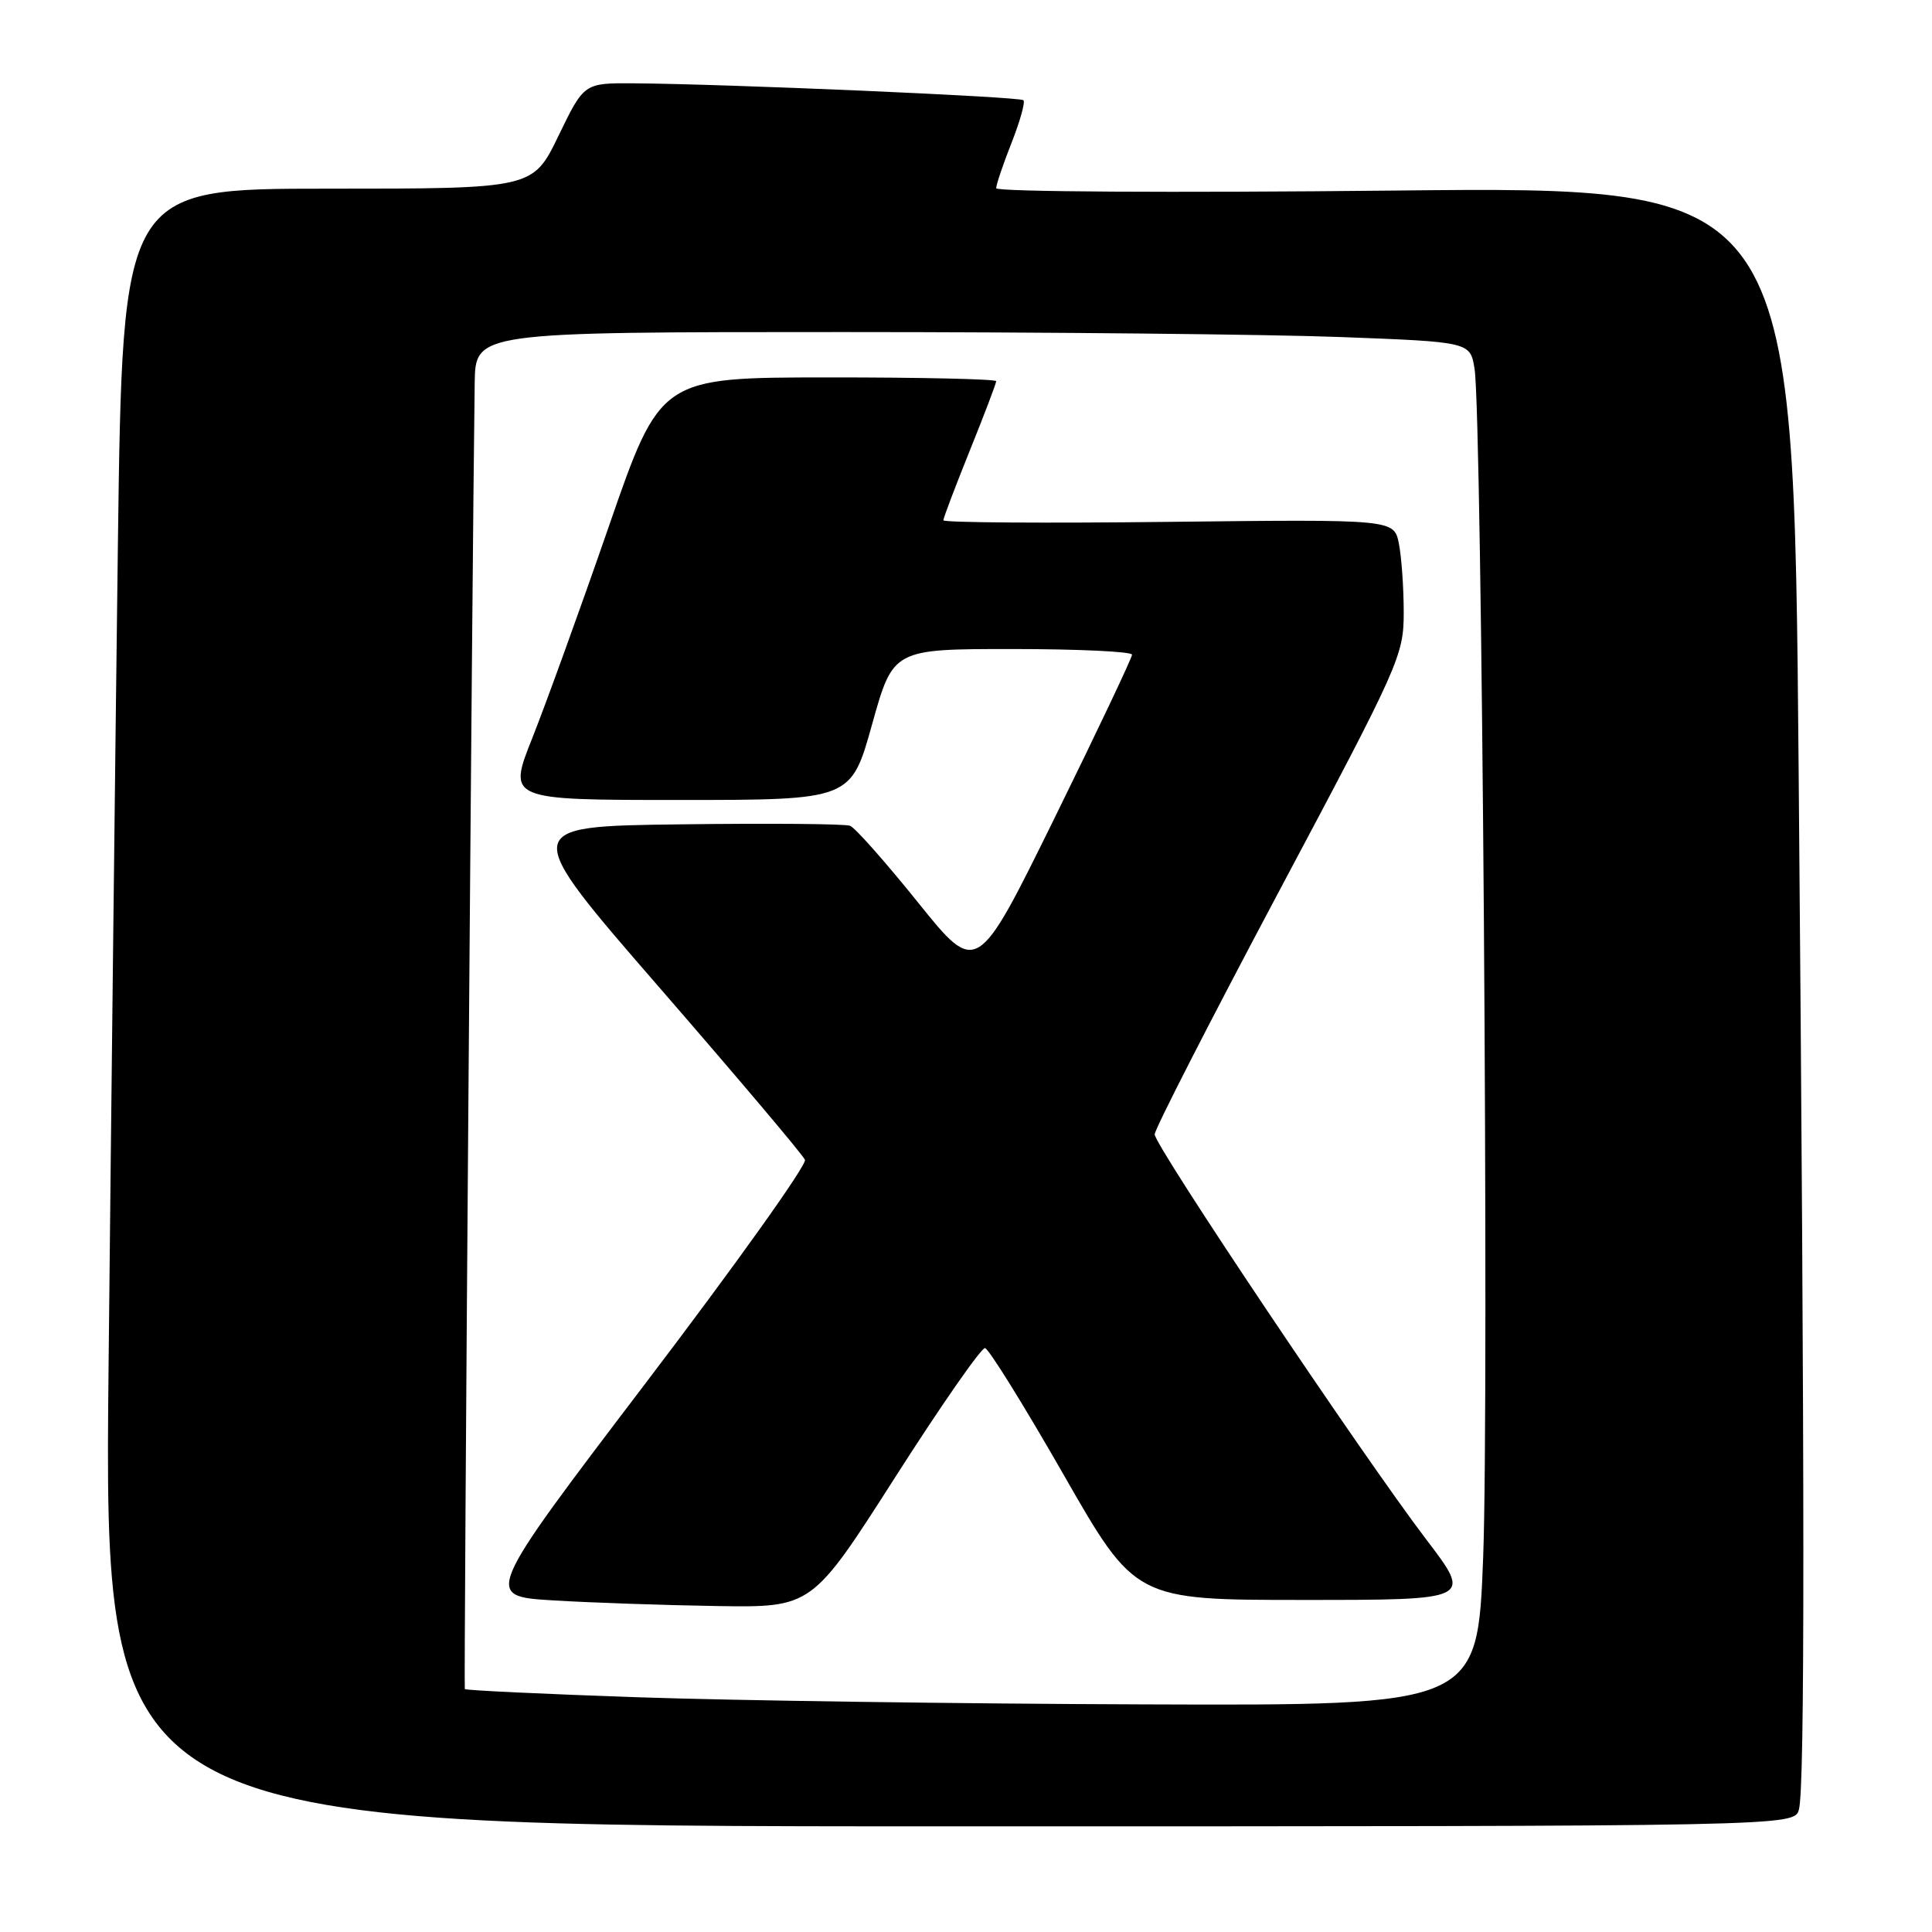 <?xml version="1.0" encoding="UTF-8" standalone="no"?>
<!DOCTYPE svg PUBLIC "-//W3C//DTD SVG 1.1//EN" "http://www.w3.org/Graphics/SVG/1.1/DTD/svg11.dtd" >
<svg xmlns="http://www.w3.org/2000/svg" xmlns:xlink="http://www.w3.org/1999/xlink" version="1.1" viewBox="0 0 256 256">
 <g >
 <path fill="currentColor"
d=" M 238.37 239.75 C 239.16 236.80 239.15 197.04 238.33 102.10 C 237.67 24.70 237.67 24.70 184.83 25.25 C 155.43 25.56 132.00 25.42 132.00 24.94 C 132.00 24.46 132.92 21.75 134.04 18.91 C 135.16 16.07 135.87 13.53 135.61 13.28 C 135.15 12.81 96.09 11.12 83.94 11.04 C 77.39 11.00 77.39 11.00 74.00 18.00 C 70.61 25.00 70.61 25.00 43.43 25.00 C 16.24 25.00 16.24 25.00 15.62 72.25 C 15.29 98.24 14.73 147.06 14.39 180.75 C 13.76 242.00 13.76 242.00 125.77 242.00 C 237.77 242.00 237.77 242.00 238.37 239.75 Z  M 84.64 224.90 C 72.07 224.47 61.70 223.98 61.59 223.81 C 61.44 223.56 62.57 74.14 62.90 50.75 C 63.00 44.00 63.00 44.00 111.75 44.00 C 138.56 44.00 168.22 44.30 177.66 44.66 C 194.82 45.31 194.82 45.31 195.39 48.90 C 196.37 55.08 197.32 185.46 196.53 206.25 C 195.78 226.00 195.78 226.00 151.64 225.84 C 127.36 225.76 97.21 225.33 84.64 224.90 Z  M 118.61 195.75 C 124.67 186.26 130.03 178.56 130.52 178.63 C 131.01 178.70 135.69 186.24 140.92 195.38 C 150.43 212.00 150.43 212.00 172.76 212.00 C 195.09 212.00 195.09 212.00 189.01 204.02 C 180.56 192.92 153.00 151.81 153.00 150.31 C 153.00 149.63 160.43 135.12 169.50 118.06 C 185.46 88.06 186.00 86.86 186.00 81.15 C 186.00 77.90 185.71 73.80 185.36 72.03 C 184.71 68.81 184.71 68.81 154.86 69.15 C 138.43 69.34 125.00 69.25 125.00 68.94 C 125.00 68.64 126.58 64.48 128.50 59.71 C 130.43 54.93 132.00 50.80 132.00 50.51 C 132.00 50.23 121.99 50.00 109.75 50.01 C 87.50 50.02 87.50 50.02 80.67 69.76 C 76.91 80.62 72.35 93.21 70.55 97.75 C 67.26 106.00 67.26 106.00 90.01 106.00 C 112.76 106.00 112.76 106.00 115.55 96.00 C 118.34 86.00 118.34 86.00 134.17 86.00 C 142.88 86.00 150.00 86.34 150.00 86.75 C 150.00 87.17 145.38 96.91 139.73 108.40 C 129.45 129.29 129.45 129.29 121.64 119.58 C 117.35 114.24 113.30 109.67 112.64 109.42 C 111.99 109.16 101.86 109.08 90.14 109.23 C 68.83 109.50 68.83 109.50 87.50 131.00 C 97.76 142.82 106.39 153.03 106.66 153.68 C 106.94 154.33 97.47 167.60 85.62 183.18 C 64.09 211.50 64.09 211.50 73.29 212.06 C 78.36 212.37 88.15 212.70 95.05 212.81 C 107.59 213.00 107.59 213.00 118.61 195.75 Z "/>
</g>
</svg>